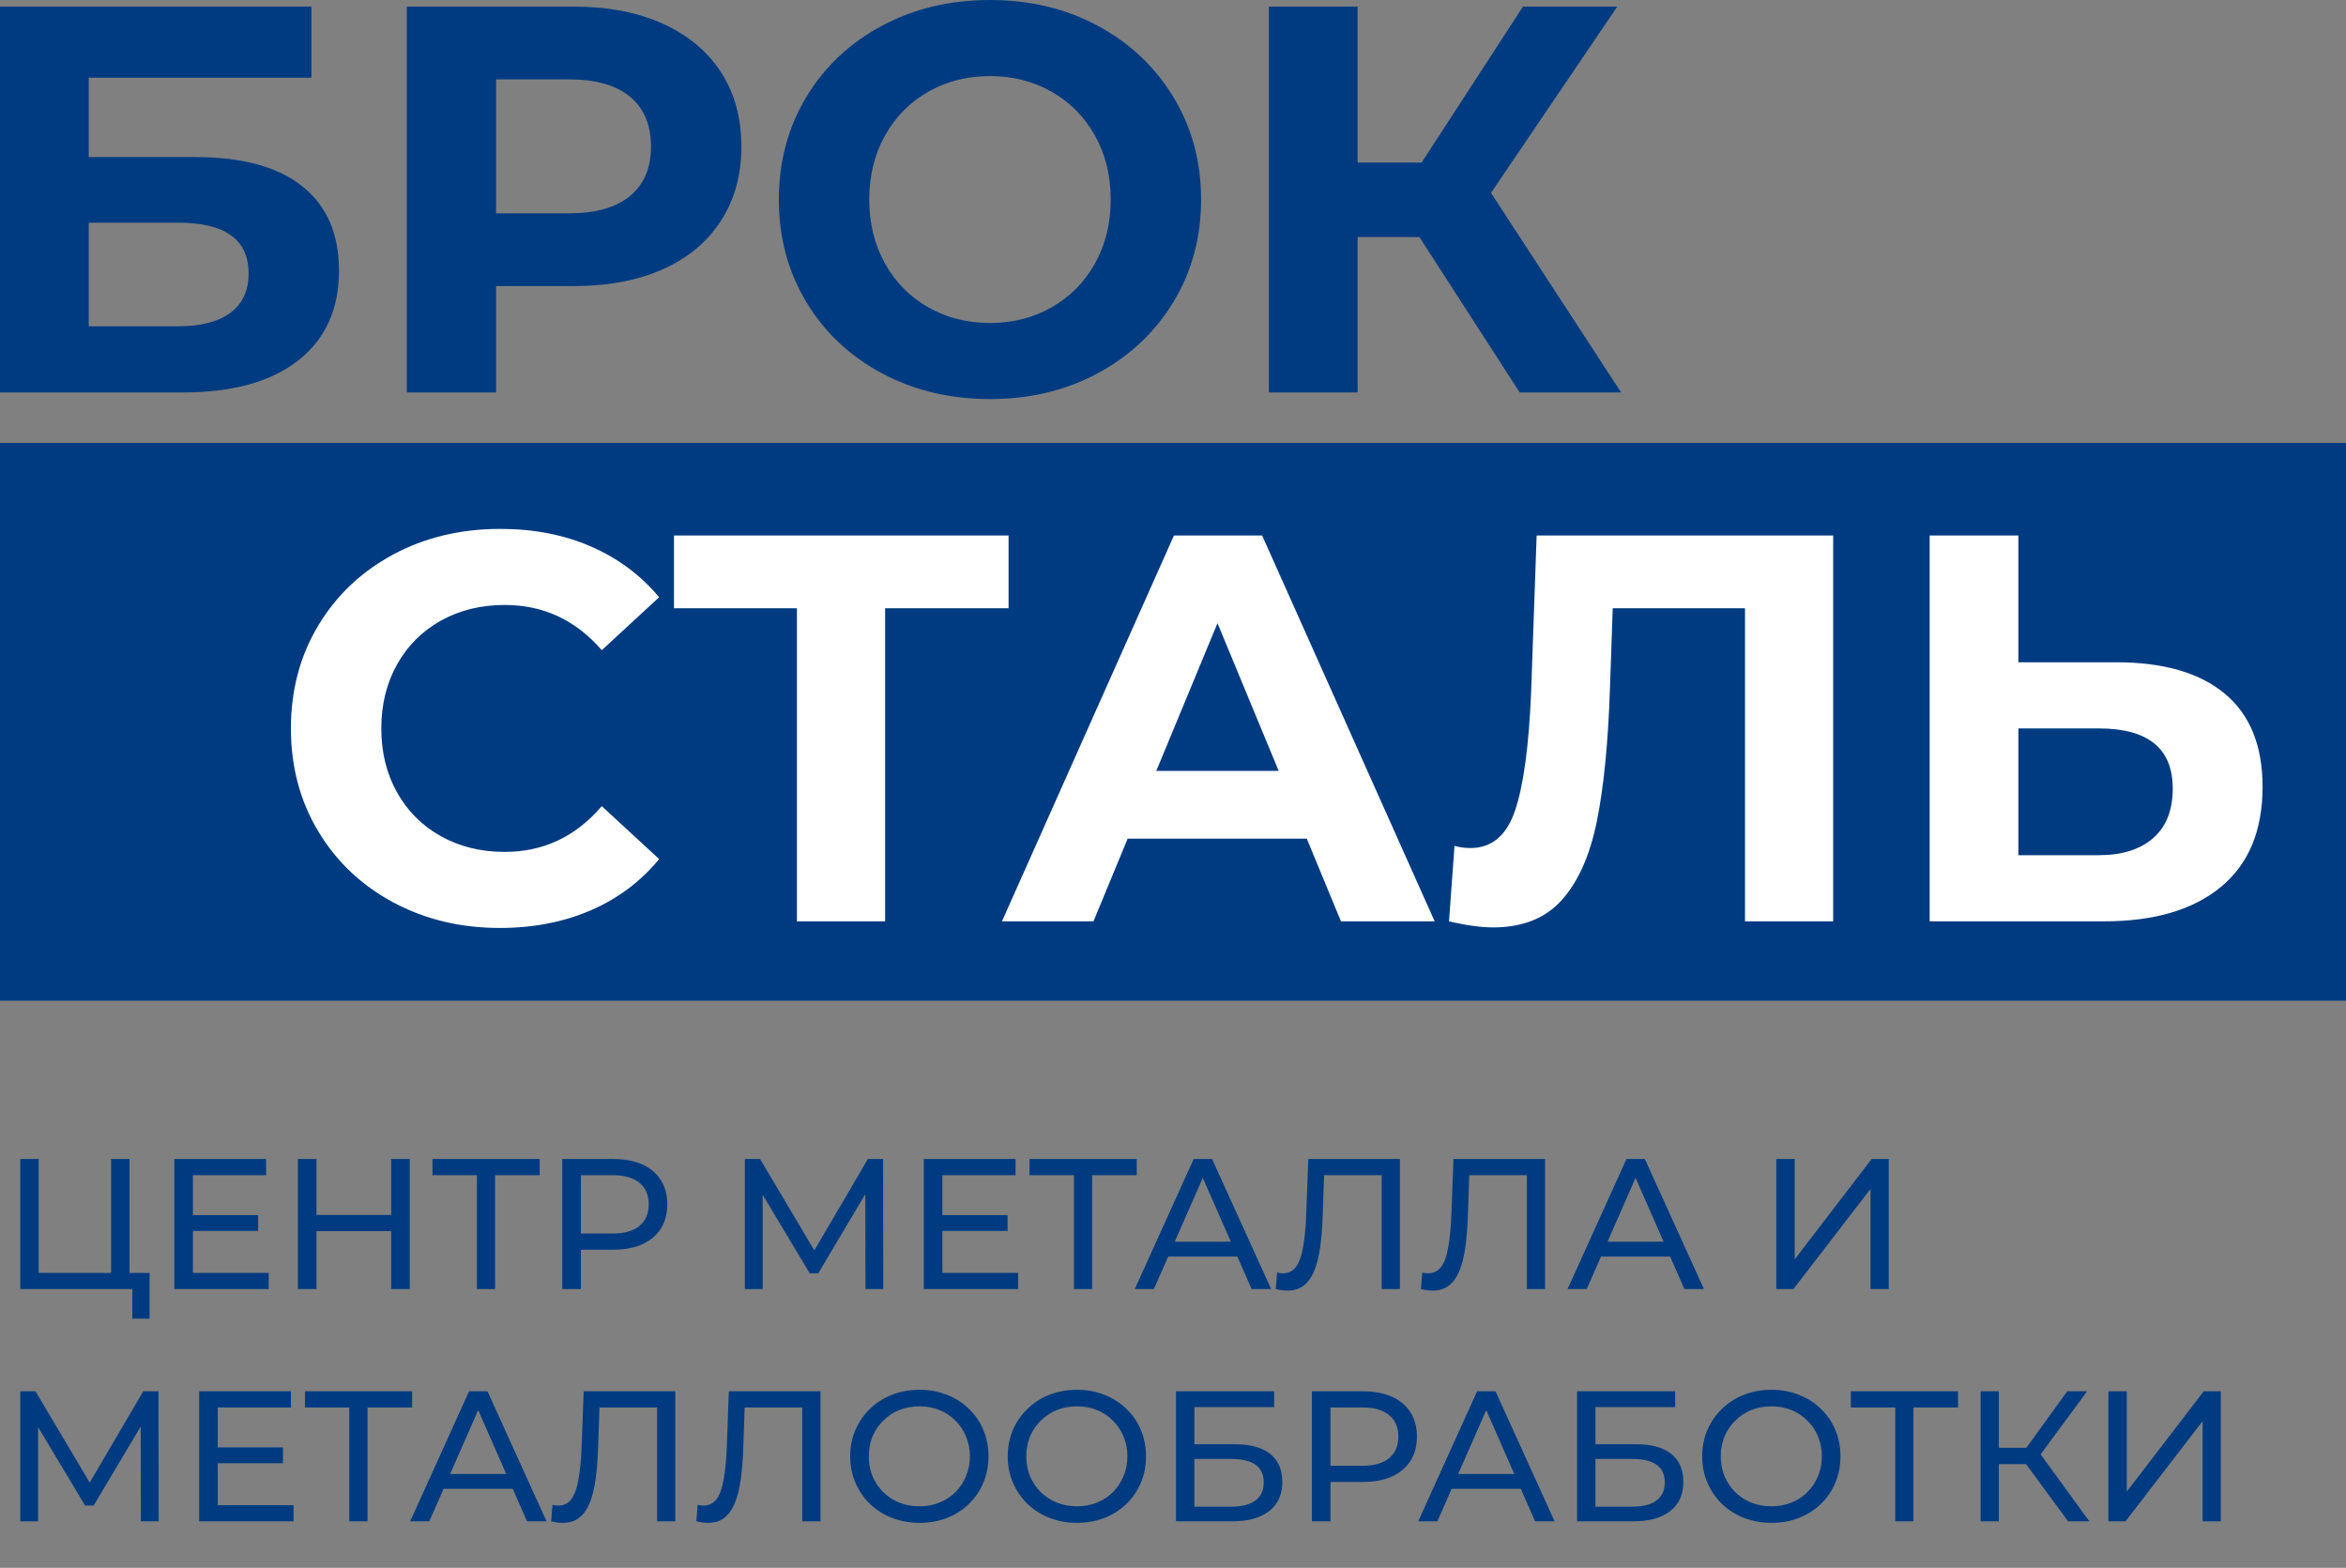 <svg width="202" height="135" viewBox="0 0 202 135" fill="none" xmlns="http://www.w3.org/2000/svg">
<rect x="0" y="0" width="202" height="135" fill="#808080" stroke="none"/>
<path d="M1.744 111V99.8H3.328V109.608H9.568V99.8H11.152V111H1.744ZM11.392 113.544V110.584L11.776 111H9.568V109.608H12.88V113.544H11.392ZM16.466 104.632H22.226V105.992H16.466V104.632ZM16.61 109.608H23.138V111H15.01V99.8H22.914V101.192H16.61V109.608ZM33.682 99.8H35.282V111H33.682V99.8ZM27.25 111H25.65V99.8H27.25V111ZM33.826 106.008H27.09V104.616H33.826V106.008ZM41.063 111V100.776L41.463 101.192H37.239V99.8H46.471V101.192H42.247L42.631 100.776V111H41.063ZM48.416 111V99.8H52.784C53.765 99.8 54.602 99.955 55.296 100.264C55.989 100.573 56.523 101.021 56.896 101.608C57.269 102.195 57.456 102.893 57.456 103.704C57.456 104.515 57.269 105.213 56.896 105.8C56.523 106.376 55.989 106.824 55.296 107.144C54.602 107.453 53.765 107.608 52.784 107.608H49.296L50.016 106.856V111H48.416ZM50.016 107.016L49.296 106.216H52.736C53.76 106.216 54.533 105.997 55.056 105.56C55.589 105.123 55.856 104.504 55.856 103.704C55.856 102.904 55.589 102.285 55.056 101.848C54.533 101.411 53.76 101.192 52.736 101.192H49.296L50.016 100.392V107.016ZM64.135 111V99.8H65.447L70.471 108.264H69.767L74.727 99.8H76.039L76.055 111H74.519L74.503 102.216H74.871L70.455 109.64H69.719L65.271 102.216H65.671V111H64.135ZM80.997 104.632H86.757V105.992H80.997V104.632ZM81.141 109.608H87.669V111H79.541V99.8H87.445V101.192H81.141V109.608ZM92.469 111V100.776L92.87 101.192H88.645V99.8H97.877V101.192H93.653L94.037 100.776V111H92.469ZM97.708 111L102.78 99.8H104.364L109.452 111H107.772L103.244 100.696H103.884L99.356 111H97.708ZM99.868 108.2L100.3 106.92H106.604L107.068 108.2H99.868ZM110.857 111.128C110.697 111.128 110.537 111.117 110.377 111.096C110.217 111.075 110.041 111.043 109.849 111L109.961 109.576C110.131 109.619 110.302 109.64 110.473 109.64C110.942 109.64 111.315 109.453 111.593 109.08C111.87 108.707 112.073 108.141 112.201 107.384C112.339 106.627 112.43 105.672 112.473 104.52L112.649 99.8H120.537V111H118.969V100.776L119.353 101.192H113.673L114.025 100.76L113.897 104.472C113.865 105.581 113.79 106.552 113.673 107.384C113.555 108.216 113.379 108.909 113.145 109.464C112.91 110.019 112.606 110.435 112.233 110.712C111.87 110.989 111.411 111.128 110.857 111.128ZM123.357 111.128C123.197 111.128 123.037 111.117 122.877 111.096C122.717 111.075 122.541 111.043 122.349 111L122.461 109.576C122.631 109.619 122.802 109.64 122.973 109.64C123.442 109.64 123.815 109.453 124.093 109.08C124.37 108.707 124.573 108.141 124.701 107.384C124.839 106.627 124.93 105.672 124.973 104.52L125.149 99.8H133.037V111H131.469V100.776L131.853 101.192H126.173L126.525 100.76L126.397 104.472C126.365 105.581 126.29 106.552 126.173 107.384C126.055 108.216 125.879 108.909 125.645 109.464C125.41 110.019 125.106 110.435 124.733 110.712C124.37 110.989 123.911 111.128 123.357 111.128ZM134.973 111L140.045 99.8H141.629L146.717 111H145.037L140.509 100.696H141.149L136.621 111H134.973ZM137.133 108.2L137.565 106.92H143.869L144.333 108.2H137.133ZM152.947 111V99.8H154.531V108.44L161.155 99.8H162.627V111H161.059V102.376L154.419 111H152.947ZM1.744 131V119.8H3.056L8.08 128.264H7.376L12.336 119.8H13.648L13.664 131H12.128L12.112 122.216H12.48L8.064 129.64H7.328L2.88 122.216H3.28V131H1.744ZM18.606 124.632H24.366V125.992H18.606V124.632ZM18.75 129.608H25.278V131H17.15V119.8H25.054V121.192H18.75V129.608ZM30.079 131V120.776L30.479 121.192H26.255V119.8H35.487V121.192H31.263L31.647 120.776V131H30.079ZM35.317 131L40.389 119.8H41.973L47.061 131H45.381L40.853 120.696H41.493L36.965 131H35.317ZM37.477 128.2L37.909 126.92H44.213L44.677 128.2H37.477ZM48.466 131.128C48.306 131.128 48.146 131.117 47.986 131.096C47.826 131.075 47.65 131.043 47.458 131L47.57 129.576C47.741 129.619 47.911 129.64 48.082 129.64C48.551 129.64 48.925 129.453 49.202 129.08C49.479 128.707 49.682 128.141 49.81 127.384C49.949 126.627 50.039 125.672 50.082 124.52L50.258 119.8H58.146V131H56.578V120.776L56.962 121.192H51.282L51.634 120.76L51.506 124.472C51.474 125.581 51.399 126.552 51.282 127.384C51.165 128.216 50.989 128.909 50.754 129.464C50.519 130.019 50.215 130.435 49.842 130.712C49.479 130.989 49.021 131.128 48.466 131.128ZM60.966 131.128C60.806 131.128 60.646 131.117 60.486 131.096C60.326 131.075 60.15 131.043 59.958 131L60.07 129.576C60.241 129.619 60.411 129.64 60.582 129.64C61.051 129.64 61.425 129.453 61.702 129.08C61.979 128.707 62.182 128.141 62.31 127.384C62.449 126.627 62.539 125.672 62.582 124.52L62.758 119.8H70.646V131H69.078V120.776L69.462 121.192H63.782L64.134 120.76L64.006 124.472C63.974 125.581 63.899 126.552 63.782 127.384C63.665 128.216 63.489 128.909 63.254 129.464C63.019 130.019 62.715 130.435 62.342 130.712C61.979 130.989 61.521 131.128 60.966 131.128ZM79.175 131.128C78.321 131.128 77.527 130.984 76.791 130.696C76.065 130.408 75.436 130.008 74.903 129.496C74.369 128.973 73.953 128.365 73.655 127.672C73.356 126.979 73.207 126.221 73.207 125.4C73.207 124.579 73.356 123.821 73.655 123.128C73.953 122.435 74.369 121.832 74.903 121.32C75.436 120.797 76.065 120.392 76.791 120.104C77.516 119.816 78.311 119.672 79.175 119.672C80.028 119.672 80.812 119.816 81.527 120.104C82.252 120.381 82.881 120.781 83.415 121.304C83.959 121.816 84.375 122.419 84.663 123.112C84.961 123.805 85.111 124.568 85.111 125.4C85.111 126.232 84.961 126.995 84.663 127.688C84.375 128.381 83.959 128.989 83.415 129.512C82.881 130.024 82.252 130.424 81.527 130.712C80.812 130.989 80.028 131.128 79.175 131.128ZM79.175 129.704C79.793 129.704 80.364 129.597 80.887 129.384C81.42 129.171 81.879 128.872 82.263 128.488C82.657 128.093 82.961 127.635 83.175 127.112C83.399 126.589 83.511 126.019 83.511 125.4C83.511 124.781 83.399 124.211 83.175 123.688C82.961 123.165 82.657 122.712 82.263 122.328C81.879 121.933 81.42 121.629 80.887 121.416C80.364 121.203 79.793 121.096 79.175 121.096C78.545 121.096 77.964 121.203 77.431 121.416C76.908 121.629 76.449 121.933 76.055 122.328C75.66 122.712 75.351 123.165 75.127 123.688C74.913 124.211 74.807 124.781 74.807 125.4C74.807 126.019 74.913 126.589 75.127 127.112C75.351 127.635 75.66 128.093 76.055 128.488C76.449 128.872 76.908 129.171 77.431 129.384C77.964 129.597 78.545 129.704 79.175 129.704ZM92.737 131.128C91.884 131.128 91.089 130.984 90.353 130.696C89.628 130.408 88.999 130.008 88.465 129.496C87.932 128.973 87.516 128.365 87.217 127.672C86.918 126.979 86.769 126.221 86.769 125.4C86.769 124.579 86.918 123.821 87.217 123.128C87.516 122.435 87.932 121.832 88.465 121.32C88.999 120.797 89.628 120.392 90.353 120.104C91.079 119.816 91.873 119.672 92.737 119.672C93.591 119.672 94.374 119.816 95.089 120.104C95.814 120.381 96.444 120.781 96.977 121.304C97.521 121.816 97.937 122.419 98.225 123.112C98.524 123.805 98.673 124.568 98.673 125.4C98.673 126.232 98.524 126.995 98.225 127.688C97.937 128.381 97.521 128.989 96.977 129.512C96.444 130.024 95.814 130.424 95.089 130.712C94.374 130.989 93.591 131.128 92.737 131.128ZM92.737 129.704C93.356 129.704 93.927 129.597 94.449 129.384C94.983 129.171 95.441 128.872 95.825 128.488C96.22 128.093 96.524 127.635 96.737 127.112C96.961 126.589 97.073 126.019 97.073 125.4C97.073 124.781 96.961 124.211 96.737 123.688C96.524 123.165 96.22 122.712 95.825 122.328C95.441 121.933 94.983 121.629 94.449 121.416C93.927 121.203 93.356 121.096 92.737 121.096C92.108 121.096 91.526 121.203 90.993 121.416C90.471 121.629 90.012 121.933 89.617 122.328C89.222 122.712 88.913 123.165 88.689 123.688C88.476 124.211 88.369 124.781 88.369 125.4C88.369 126.019 88.476 126.589 88.689 127.112C88.913 127.635 89.222 128.093 89.617 128.488C90.012 128.872 90.471 129.171 90.993 129.384C91.526 129.597 92.108 129.704 92.737 129.704ZM101.26 131V119.8H109.708V121.16H102.844V124.36H106.332C107.665 124.36 108.678 124.637 109.372 125.192C110.065 125.747 110.412 126.552 110.412 127.608C110.412 128.696 110.033 129.533 109.276 130.12C108.529 130.707 107.457 131 106.06 131H101.26ZM102.844 129.736H105.996C106.924 129.736 107.622 129.56 108.092 129.208C108.572 128.856 108.812 128.333 108.812 127.64C108.812 126.296 107.873 125.624 105.996 125.624H102.844V129.736ZM112.963 131V119.8H117.331C118.312 119.8 119.149 119.955 119.843 120.264C120.536 120.573 121.069 121.021 121.443 121.608C121.816 122.195 122.003 122.893 122.003 123.704C122.003 124.515 121.816 125.213 121.443 125.8C121.069 126.376 120.536 126.824 119.843 127.144C119.149 127.453 118.312 127.608 117.331 127.608H113.843L114.563 126.856V131H112.963ZM114.563 127.016L113.843 126.216H117.283C118.307 126.216 119.08 125.997 119.603 125.56C120.136 125.123 120.403 124.504 120.403 123.704C120.403 122.904 120.136 122.285 119.603 121.848C119.08 121.411 118.307 121.192 117.283 121.192H113.843L114.563 120.392V127.016ZM122.114 131L127.186 119.8H128.77L133.858 131H132.178L127.65 120.696H128.29L123.762 131H122.114ZM124.274 128.2L124.706 126.92H131.01L131.474 128.2H124.274ZM135.791 131V119.8H144.239V121.16H137.375V124.36H140.863C142.196 124.36 143.21 124.637 143.903 125.192C144.596 125.747 144.943 126.552 144.943 127.608C144.943 128.696 144.564 129.533 143.807 130.12C143.06 130.707 141.988 131 140.591 131H135.791ZM137.375 129.736H140.527C141.455 129.736 142.154 129.56 142.623 129.208C143.103 128.856 143.343 128.333 143.343 127.64C143.343 126.296 142.404 125.624 140.527 125.624H137.375V129.736ZM152.534 131.128C151.681 131.128 150.886 130.984 150.15 130.696C149.425 130.408 148.795 130.008 148.262 129.496C147.729 128.973 147.313 128.365 147.014 127.672C146.715 126.979 146.566 126.221 146.566 125.4C146.566 124.579 146.715 123.821 147.014 123.128C147.313 122.435 147.729 121.832 148.262 121.32C148.795 120.797 149.425 120.392 150.15 120.104C150.875 119.816 151.67 119.672 152.534 119.672C153.387 119.672 154.171 119.816 154.886 120.104C155.611 120.381 156.241 120.781 156.774 121.304C157.318 121.816 157.734 122.419 158.022 123.112C158.321 123.805 158.47 124.568 158.47 125.4C158.47 126.232 158.321 126.995 158.022 127.688C157.734 128.381 157.318 128.989 156.774 129.512C156.241 130.024 155.611 130.424 154.886 130.712C154.171 130.989 153.387 131.128 152.534 131.128ZM152.534 129.704C153.153 129.704 153.723 129.597 154.246 129.384C154.779 129.171 155.238 128.872 155.622 128.488C156.017 128.093 156.321 127.635 156.534 127.112C156.758 126.589 156.87 126.019 156.87 125.4C156.87 124.781 156.758 124.211 156.534 123.688C156.321 123.165 156.017 122.712 155.622 122.328C155.238 121.933 154.779 121.629 154.246 121.416C153.723 121.203 153.153 121.096 152.534 121.096C151.905 121.096 151.323 121.203 150.79 121.416C150.267 121.629 149.809 121.933 149.414 122.328C149.019 122.712 148.71 123.165 148.486 123.688C148.273 124.211 148.166 124.781 148.166 125.4C148.166 126.019 148.273 126.589 148.486 127.112C148.71 127.635 149.019 128.093 149.414 128.488C149.809 128.872 150.267 129.171 150.79 129.384C151.323 129.597 151.905 129.704 152.534 129.704ZM163.188 131V120.776L163.588 121.192H159.364V119.8H168.596V121.192H164.372L164.756 120.776V131H163.188ZM178.077 131L174.013 125.48L175.309 124.68L179.901 131H178.077ZM170.541 131V119.8H172.109V131H170.541ZM171.629 126.072V124.664H175.261V126.072H171.629ZM175.453 125.576L173.981 125.352L177.997 119.8H179.709L175.453 125.576ZM181.541 131V119.8H183.125V128.44L189.749 119.8H191.221V131H189.653V122.376L183.013 131H181.541Z" fill="#003B81"/>
<path d="M0 0.569H26.816V6.692H7.641V13.527H16.849C20.867 13.527 23.928 14.365 26.033 16.042C28.137 17.719 29.189 20.139 29.189 23.303C29.189 26.626 28.018 29.204 25.677 31.04C23.335 32.875 20.029 33.792 15.757 33.792H0V0.569ZM15.33 28.097C17.292 28.097 18.795 27.709 19.839 26.934C20.883 26.159 21.405 25.028 21.405 23.541C21.405 20.63 19.38 19.174 15.33 19.174H7.641V28.097H15.33ZM48.98 18.368H42.715V6.834H48.98C51.29 6.834 53.046 7.333 54.248 8.33C55.451 9.326 56.052 10.758 56.052 12.625C56.052 14.46 55.451 15.876 54.248 16.873C53.046 17.869 51.29 18.368 48.98 18.368ZM49.407 0.569H35.026V33.792H42.715V24.633H49.407C52.35 24.633 54.905 24.15 57.072 23.185C59.24 22.22 60.909 20.828 62.079 19.008C63.25 17.189 63.835 15.061 63.835 12.625C63.835 10.157 63.25 8.021 62.079 6.217C60.909 4.414 59.24 3.022 57.072 2.041C54.905 1.06 52.35 0.569 49.407 0.569ZM85.24 27.812C83.279 27.812 81.507 27.361 79.925 26.46C78.343 25.558 77.101 24.3 76.199 22.686C75.297 21.073 74.847 19.238 74.847 17.181C74.847 15.124 75.297 13.289 76.199 11.676C77.101 10.062 78.343 8.804 79.925 7.902C81.507 7.001 83.279 6.55 85.24 6.55C87.202 6.55 88.974 7.001 90.556 7.902C92.138 8.804 93.38 10.062 94.282 11.676C95.184 13.289 95.635 15.124 95.635 17.181C95.635 19.238 95.184 21.073 94.282 22.686C93.38 24.3 92.138 25.558 90.556 26.46C88.974 27.361 87.202 27.812 85.24 27.812ZM85.24 34.362C88.689 34.362 91.79 33.618 94.543 32.131C97.296 30.644 99.463 28.596 101.045 25.985C102.627 23.375 103.418 20.44 103.418 17.181C103.418 13.922 102.627 10.987 101.045 8.377C99.463 5.767 97.296 3.718 94.543 2.231C91.79 0.744 88.689 0 85.24 0C81.792 0 78.683 0.744 75.914 2.231C73.146 3.718 70.978 5.767 69.412 8.377C67.846 10.987 67.063 13.922 67.063 17.181C67.063 20.44 67.846 23.375 69.412 25.985C70.978 28.596 73.146 30.644 75.914 32.131C78.683 33.618 81.792 34.362 85.24 34.362ZM130.851 33.792H139.584L128.383 16.611L139.251 0.569H131.136L122.403 14.001H116.897V0.569H109.256V33.792H116.897V20.408H122.213L130.851 33.792Z" fill="#003B81"/>
<path d="M0 38.14H202V86.168H0V38.14Z" fill="#003B81"/>
<path d="M43.036 79.904C39.651 79.904 36.59 79.169 33.853 77.697C31.116 76.226 28.964 74.185 27.398 71.575C25.832 68.965 25.049 66.014 25.049 62.723C25.049 59.433 25.832 56.482 27.398 53.872C28.964 51.261 31.116 49.221 33.853 47.749C36.59 46.278 39.667 45.542 43.084 45.542C45.963 45.542 48.566 46.049 50.891 47.061C53.217 48.074 55.171 49.529 56.753 51.428L51.817 55.984C49.57 53.389 46.786 52.092 43.464 52.092C41.407 52.092 39.572 52.543 37.958 53.445C36.344 54.346 35.087 55.604 34.185 57.218C33.283 58.831 32.832 60.667 32.832 62.723C32.832 64.78 33.283 66.615 34.185 68.229C35.087 69.843 36.344 71.1 37.958 72.002C39.572 72.904 41.407 73.355 43.464 73.355C46.786 73.355 49.57 72.042 51.817 69.415L56.753 73.972C55.171 75.902 53.209 77.373 50.867 78.386C48.526 79.398 45.916 79.904 43.036 79.904ZM86.843 46.112H58.034V52.377H68.618V79.335H76.212V52.377H86.843V46.112ZM99.563 66.378L104.831 53.658L110.099 66.378H99.563ZM115.462 79.335H123.531L108.675 46.112H101.081L86.273 79.335H94.152L97.095 72.216H112.52L115.462 79.335ZM132.311 46.112L131.836 59.591C131.646 64.21 131.188 67.604 130.46 69.771C129.732 71.939 128.451 73.022 126.615 73.022C126.109 73.022 125.65 72.959 125.239 72.833L124.765 79.335C126.252 79.683 127.517 79.857 128.562 79.857C131.093 79.857 133.062 79.074 134.47 77.508C135.878 75.941 136.883 73.695 137.484 70.768C138.085 67.841 138.465 64.021 138.623 59.306L138.861 52.377H150.251V79.335H157.845V46.112H132.311ZM180.721 73.639H173.792V62.723H180.721C184.961 62.723 187.081 64.448 187.081 67.897C187.081 69.763 186.52 71.187 185.396 72.168C184.273 73.149 182.715 73.639 180.721 73.639ZM182.24 57.028H173.792V46.112H166.151V79.335H181.149C185.483 79.335 188.845 78.346 191.234 76.368C193.623 74.391 194.817 71.52 194.817 67.754C194.817 64.211 193.734 61.537 191.566 59.733C189.399 57.93 186.29 57.028 182.24 57.028Z" fill="white"/>
</svg>
